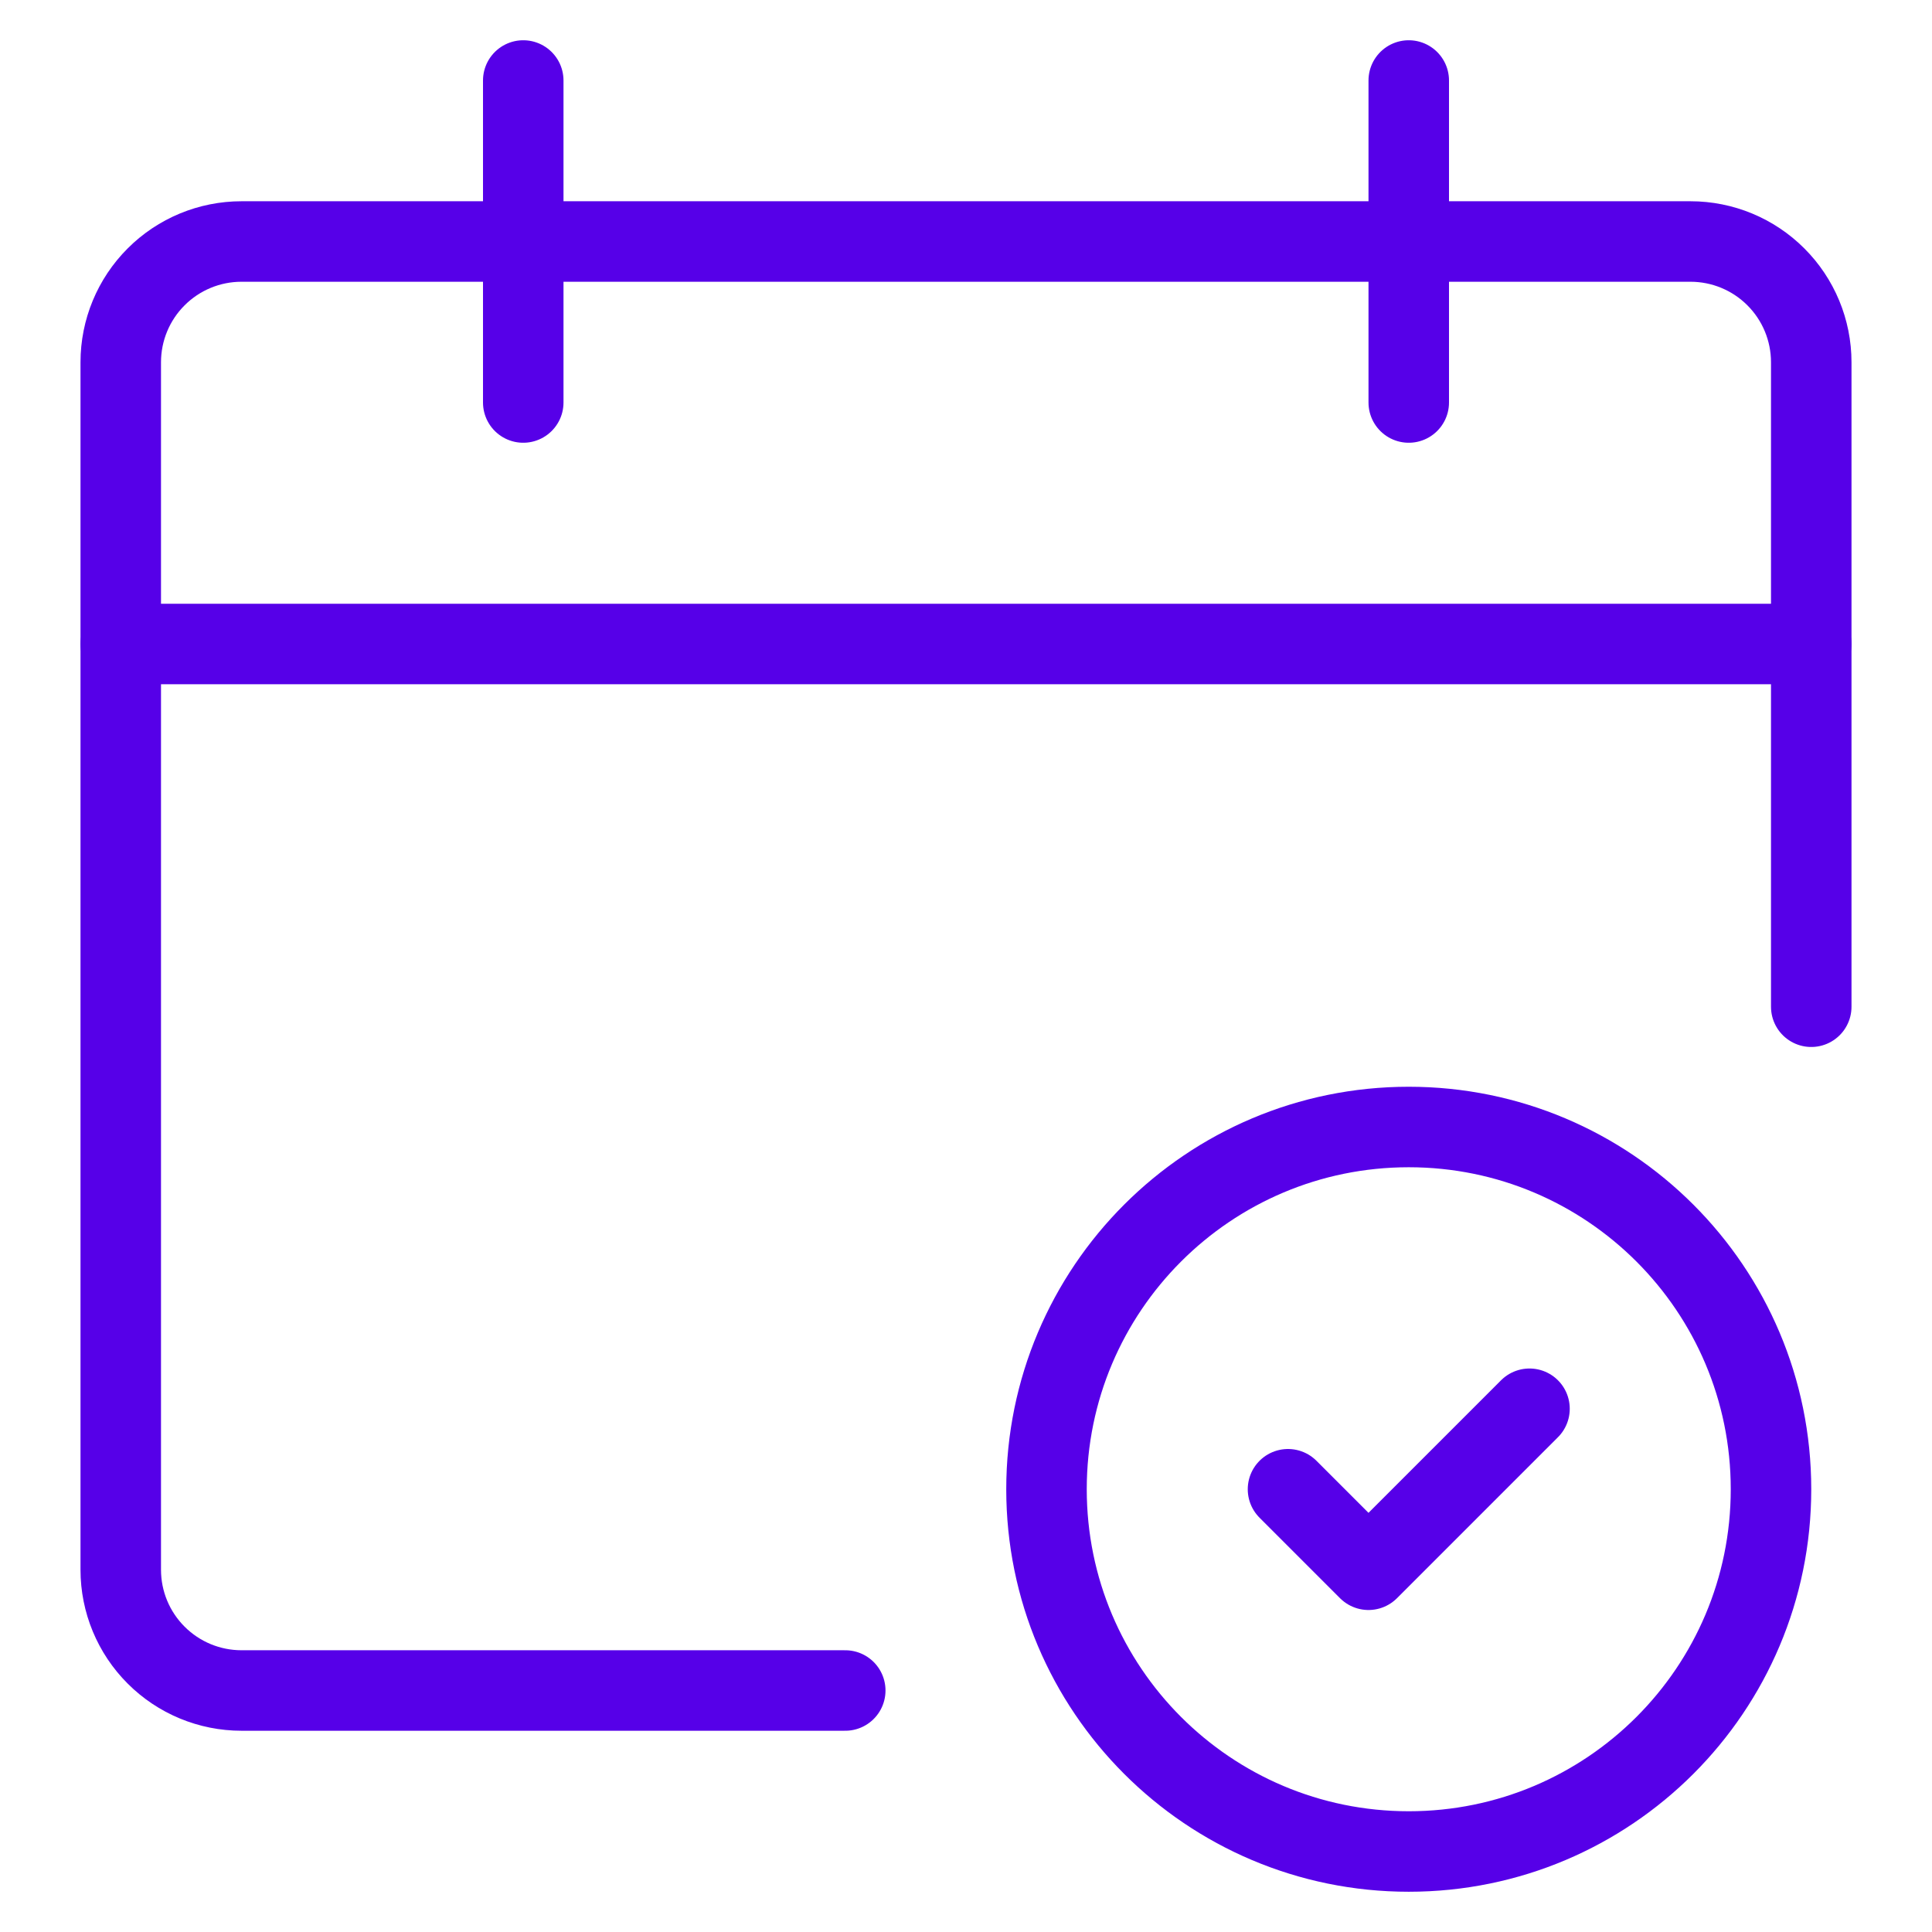 <svg width="48" height="48" viewBox="0 0 48 48" fill="none" xmlns="http://www.w3.org/2000/svg">
<path d="M32 37L34 39L38 35" stroke="#5600E8" stroke-width="2" stroke-miterlimit="10" stroke-linecap="round" stroke-linejoin="round"/>
<path d="M35 46C39.971 46 44 41.971 44 37C44 32.029 39.971 28 35 28C30.029 28 26 32.029 26 37C26 41.971 30.029 46 35 46Z" stroke="#5600E8" stroke-width="2" stroke-miterlimit="10" stroke-linecap="round" stroke-linejoin="round"/>
<path d="M45 16H3" stroke="#5600E8" stroke-width="2" stroke-miterlimit="10" stroke-linecap="round" stroke-linejoin="round"/>
<path d="M21 42H6C5.204 42 4.441 41.684 3.879 41.121C3.316 40.559 3 39.796 3 39V9C3 8.204 3.316 7.441 3.879 6.879C4.441 6.316 5.204 6 6 6H42C42.796 6 43.559 6.316 44.121 6.879C44.684 7.441 45 8.204 45 9V25.012" stroke="#5600E8" stroke-width="2" stroke-miterlimit="10" stroke-linecap="round" stroke-linejoin="round"/>
<path d="M13 2V10" stroke="#5600E8" stroke-width="2" stroke-miterlimit="10" stroke-linecap="round" stroke-linejoin="round"/>
<path d="M35 2V10" stroke="#5600E8" stroke-width="2" stroke-miterlimit="10" stroke-linecap="round" stroke-linejoin="round"/>
</svg>
